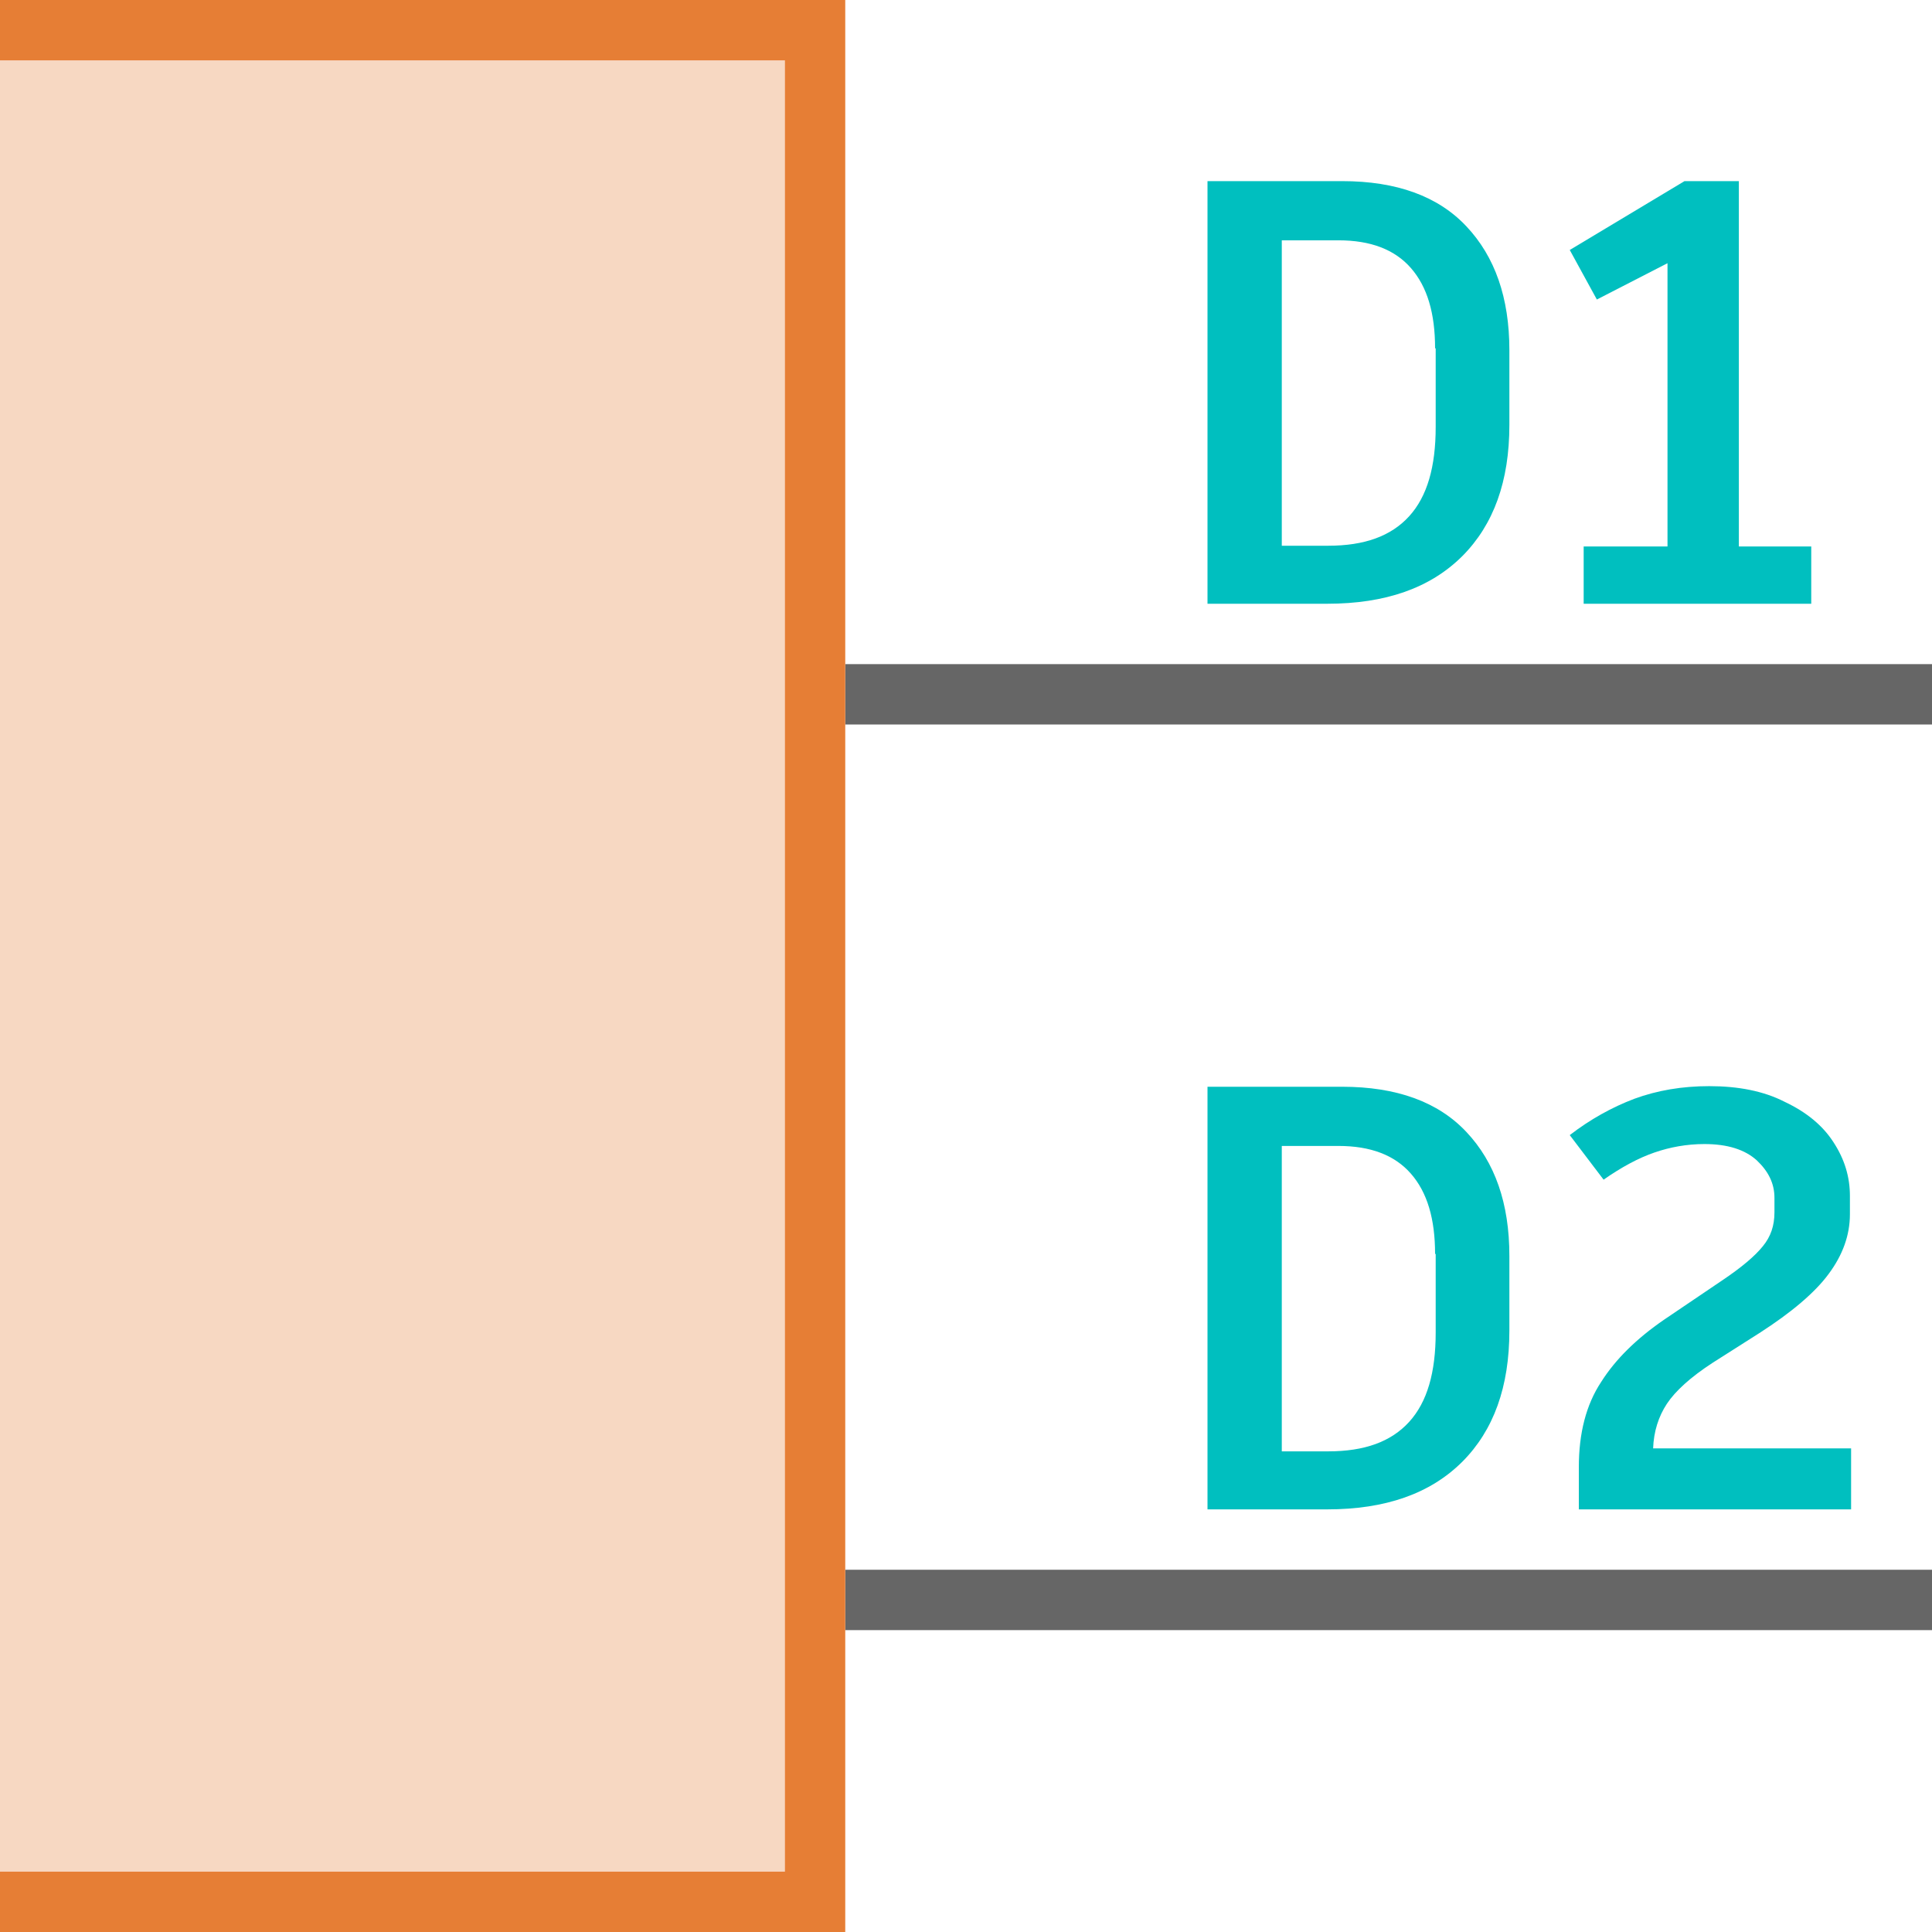 <?xml version="1.0" encoding="UTF-8" standalone="yes"?>
<svg xmlns="http://www.w3.org/2000/svg" xmlns:xlink="http://www.w3.org/1999/xlink" width="64" height="64" viewBox="0 0 64 64" version="1.1">
  <g id="surface1">
    <path style=" stroke:none;fill-rule:nonzero;fill:rgb(0%,74.902%,74.902%);fill-opacity:1;" d="M 48.578 7.5 C 49.52 8.5 50 9.859 50 11.602 L 50 14.078 C 50 15.941 49.48 17.379 48.441 18.422 C 47.379 19.48 45.898 20 43.961 20 L 40 20 L 40 6 L 44.461 6 C 46.262 6 47.641 6.5 48.578 7.5 Z M 47.539 11.539 C 47.539 10.379 47.281 9.5 46.738 8.879 C 46.199 8.262 45.398 7.961 44.34 7.961 L 42.461 7.961 L 42.461 18.078 L 44 18.078 C 45.199 18.078 46.078 17.762 46.68 17.102 C 47.281 16.441 47.559 15.461 47.559 14.141 L 47.559 11.539 Z M 47.539 11.539 "/>
    <path style=" stroke:none;fill-rule:nonzero;fill:rgb(0%,74.902%,74.902%);fill-opacity:1;" d="M 60 18.102 L 60 20 L 52.461 20 L 52.461 18.102 L 55.238 18.102 L 55.238 8.719 L 52.898 9.922 L 52 8.281 L 55.801 6 L 57.602 6 L 57.602 18.102 Z M 60 18.102 "/>
    <path style=" stroke:none;fill-rule:nonzero;fill:rgb(0%,74.902%,74.902%);fill-opacity:1;" d="M 48.578 37.5 C 49.52 38.5 50 39.859 50 41.602 L 50 44.078 C 50 45.941 49.48 47.379 48.441 48.422 C 47.379 49.48 45.898 50 43.961 50 L 40 50 L 40 36 L 44.461 36 C 46.262 36 47.641 36.5 48.578 37.5 Z M 47.539 41.539 C 47.539 40.379 47.281 39.5 46.738 38.879 C 46.199 38.262 45.398 37.961 44.34 37.961 L 42.461 37.961 L 42.461 48.078 L 44 48.078 C 45.199 48.078 46.078 47.762 46.68 47.102 C 47.281 46.441 47.559 45.461 47.559 44.141 L 47.559 41.539 Z M 47.539 41.539 "/>
    <path style=" stroke:none;fill-rule:nonzero;fill:rgb(0%,74.902%,74.902%);fill-opacity:1;" d="M 61.32 48 L 61.32 50 L 52.301 50 L 52.301 48.602 C 52.301 47.48 52.539 46.539 53.039 45.781 C 53.52 45.02 54.219 44.34 55.121 43.719 L 57.039 42.422 C 57.699 41.98 58.141 41.602 58.398 41.281 C 58.66 40.961 58.781 40.602 58.781 40.16 L 58.781 39.68 C 58.781 39.199 58.578 38.801 58.199 38.441 C 57.801 38.078 57.219 37.898 56.461 37.898 C 55.879 37.898 55.32 38 54.801 38.18 C 54.281 38.359 53.719 38.66 53.121 39.078 L 52 37.602 C 52.68 37.078 53.398 36.68 54.141 36.398 C 54.898 36.121 55.719 35.98 56.621 35.98 C 57.578 35.98 58.422 36.141 59.121 36.5 C 59.84 36.84 60.379 37.281 60.738 37.84 C 61.102 38.398 61.281 38.98 61.281 39.621 L 61.281 40.219 C 61.281 40.922 61.039 41.578 60.578 42.199 C 60.121 42.82 59.34 43.48 58.281 44.16 L 56.738 45.141 C 56 45.621 55.5 46.078 55.219 46.5 C 54.941 46.922 54.781 47.422 54.762 47.98 L 61.32 47.98 Z M 61.32 48 "/>
    <path style=" stroke:none;fill-rule:nonzero;fill:rgb(40%,40%,40%);fill-opacity:1;" d="M 28 54 L 28 52 L 64 52 L 64 54 Z M 28 54 "/>
    <path style=" stroke:none;fill-rule:nonzero;fill:rgb(40%,40%,40%);fill-opacity:1;" d="M 28 24 L 28 22 L 64 22 L 64 24 Z M 28 24 "/>
    <path style=" stroke:none;fill-rule:nonzero;fill:rgb(90.196%,49.412%,20.784%);fill-opacity:1;" d="M 28 0 L 0 0 L 0 2 L 26 2 L 26 62 L 0 62 L 0 64 L 28 64 Z M 28 0 "/>
    <path style=" stroke:none;fill-rule:nonzero;fill:rgb(90.196%,49.412%,20.784%);fill-opacity:0.302;" d="M 0 2 L 26 2 L 26 62 L 0 62 Z M 0 2 "/>
  </g>
</svg>